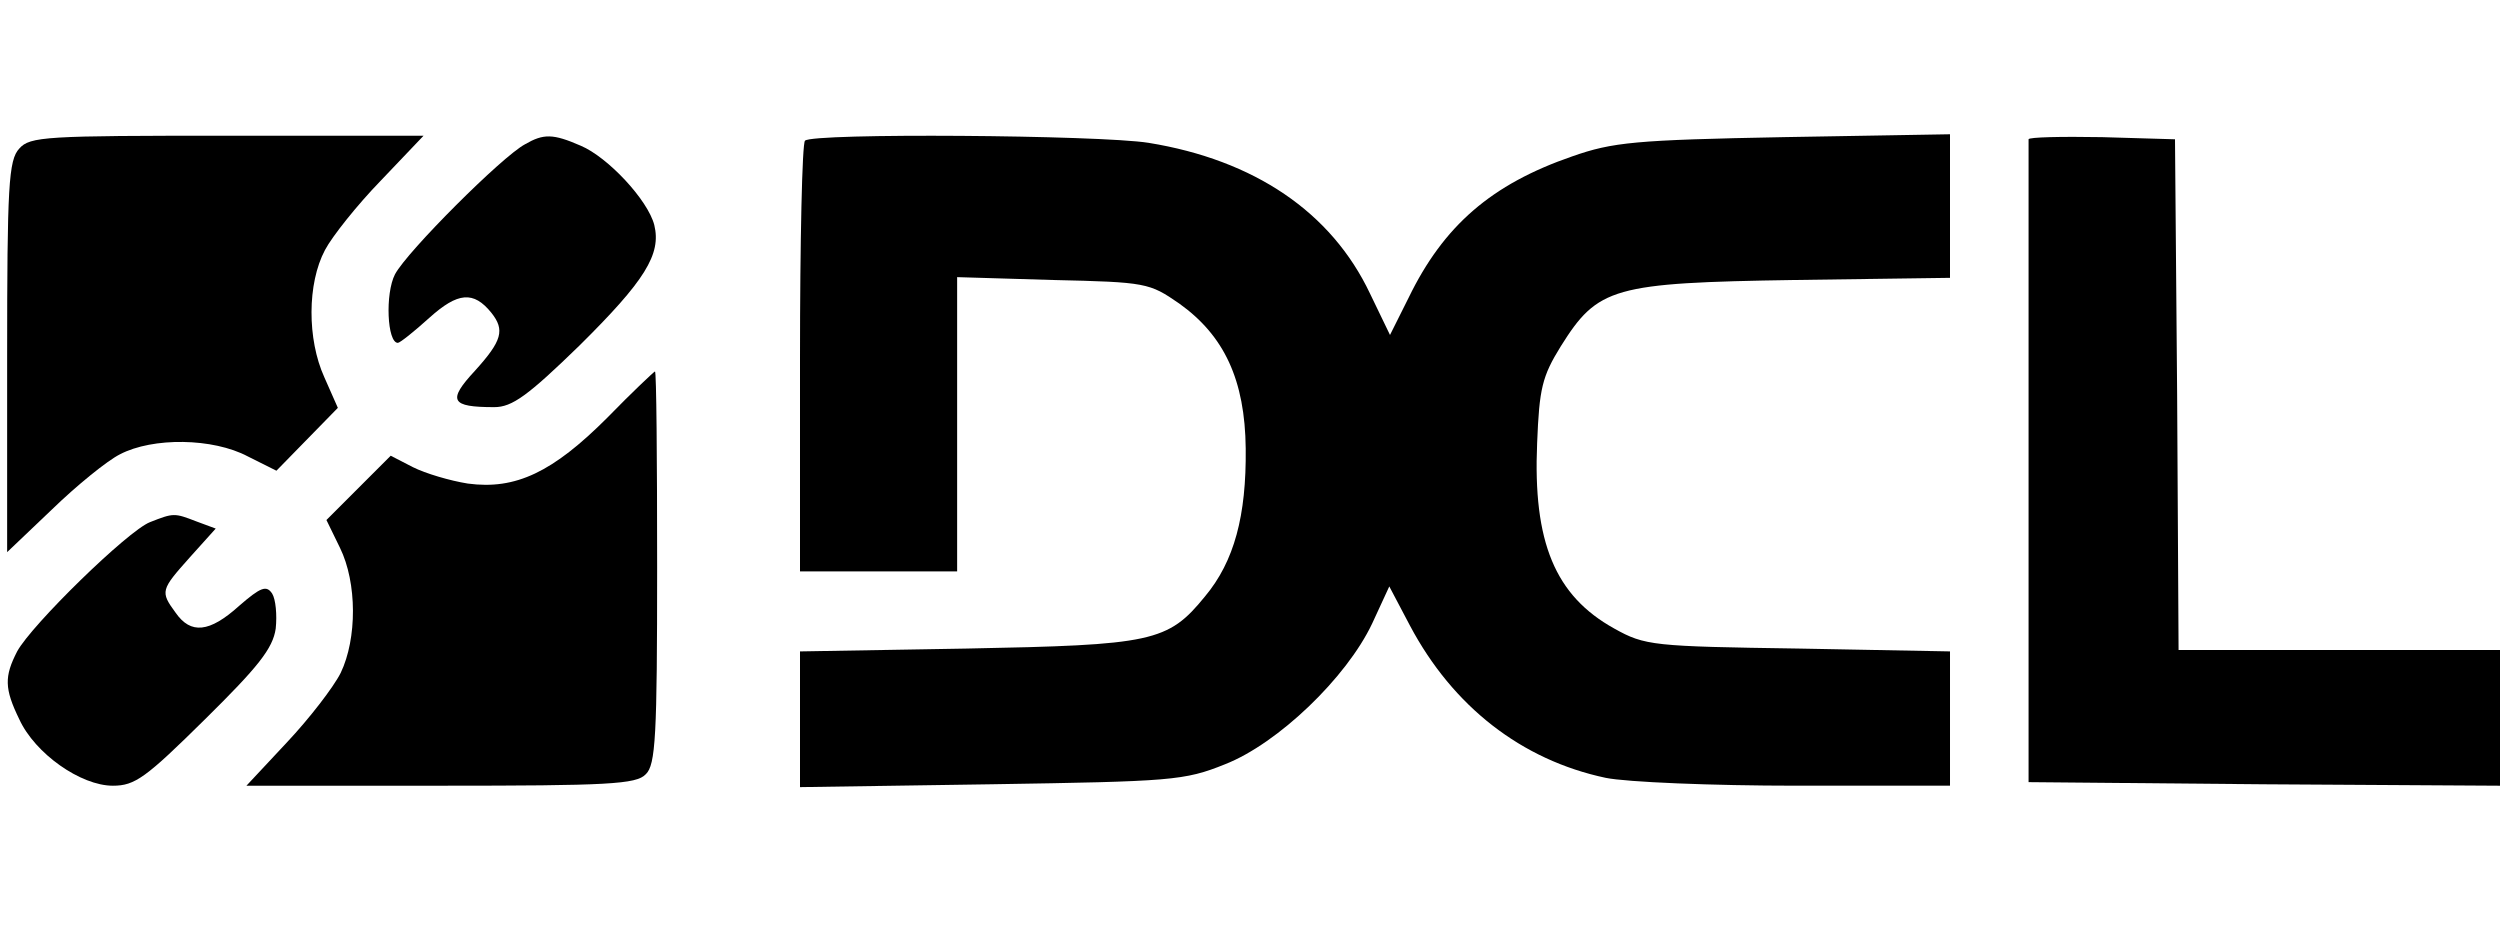 <?xml version="1.0" standalone="no"?>
<!DOCTYPE svg PUBLIC "-//W3C//DTD SVG 20010904//EN"
 "http://www.w3.org/TR/2001/REC-SVG-20010904/DTD/svg10.dtd">
<svg version="1.0" xmlns="http://www.w3.org/2000/svg"
 width="350pt" height="131pt" viewBox="0 0 350 131"
 preserveAspectRatio="xMidYMid meet">
<g transform="translate(0,131) scale(0.1,-0.1)"
fill="#000000" stroke="none">
<path d="M27 1102 c-15 -16 -17 -52 -17 -292 l0 -273 63 60 c34 33 77 68 95
77 46 24 130 23 179 -3 l40 -20 43 44 43 44 -19 43 c-24 53 -24 131 1 178 10
19 45 63 78 97 l60 63 -275 0 c-254 0 -276 -1 -291 -18z"/>
<path d="M735 1108 c-32 -17 -165 -150 -182 -182 -14 -27 -11 -96 4 -96 3 0
23 16 44 35 40 36 62 38 87 7 19 -24 15 -39 -23 -81 -39 -42 -34 -51 27 -51
25 0 47 16 119 86 92 91 115 128 105 169 -9 35 -65 95 -103 111 -39 17 -52 17
-78 2z"/>
<path d="M1127 1113 c-4 -3 -7 -141 -7 -305 l0 -298 110 0 110 0 0 206 0 206
134 -4 c131 -3 135 -4 177 -33 63 -45 92 -107 93 -203 1 -94 -16 -158 -57
-207 -52 -64 -74 -68 -334 -73 l-233 -4 0 -95 0 -95 268 4 c252 4 270 5 327
28 74 29 170 121 206 197 l24 52 29 -55 c60 -113 156 -188 274 -213 29 -6 149
-11 267 -11 l215 0 0 94 0 94 -212 4 c-204 3 -215 4 -258 28 -83 46 -114 121
-108 260 3 76 7 93 33 135 52 83 73 89 328 93 l217 3 0 101 0 100 -232 -4
c-209 -4 -240 -7 -297 -27 -113 -39 -180 -97 -229 -198 l-26 -52 -28 58 c-54
114 -162 187 -310 211 -69 11 -471 14 -481 3z"/>
<path d="M2840 1115 c0 -3 0 -206 0 -452 l0 -448 330 -3 330 -2 0 95 0 95
-225 0 -225 0 -2 357 -3 358 -102 3 c-57 1 -103 0 -103 -3z"/>
<path d="M850 725 c-76 -76 -128 -101 -195 -92 -25 4 -59 14 -77 23 l-31 16
-45 -45 -45 -45 19 -39 c24 -49 24 -127 1 -175 -10 -20 -44 -64 -75 -97 l-57
-61 272 0 c234 0 274 2 287 16 14 13 16 54 16 290 0 151 -1 274 -3 274 -1 0
-32 -29 -67 -65z"/>
<path d="M210 579 c-31 -12 -166 -144 -186 -181 -18 -35 -18 -52 3 -95 22 -48
86 -93 131 -93 31 0 46 11 129 93 74 73 95 99 99 127 2 19 0 41 -5 49 -8 12
-16 9 -46 -17 -42 -38 -68 -40 -89 -10 -22 30 -21 32 20 78 l36 40 -27 10
c-31 12 -32 12 -65 -1z"/>
</g>
</svg>
